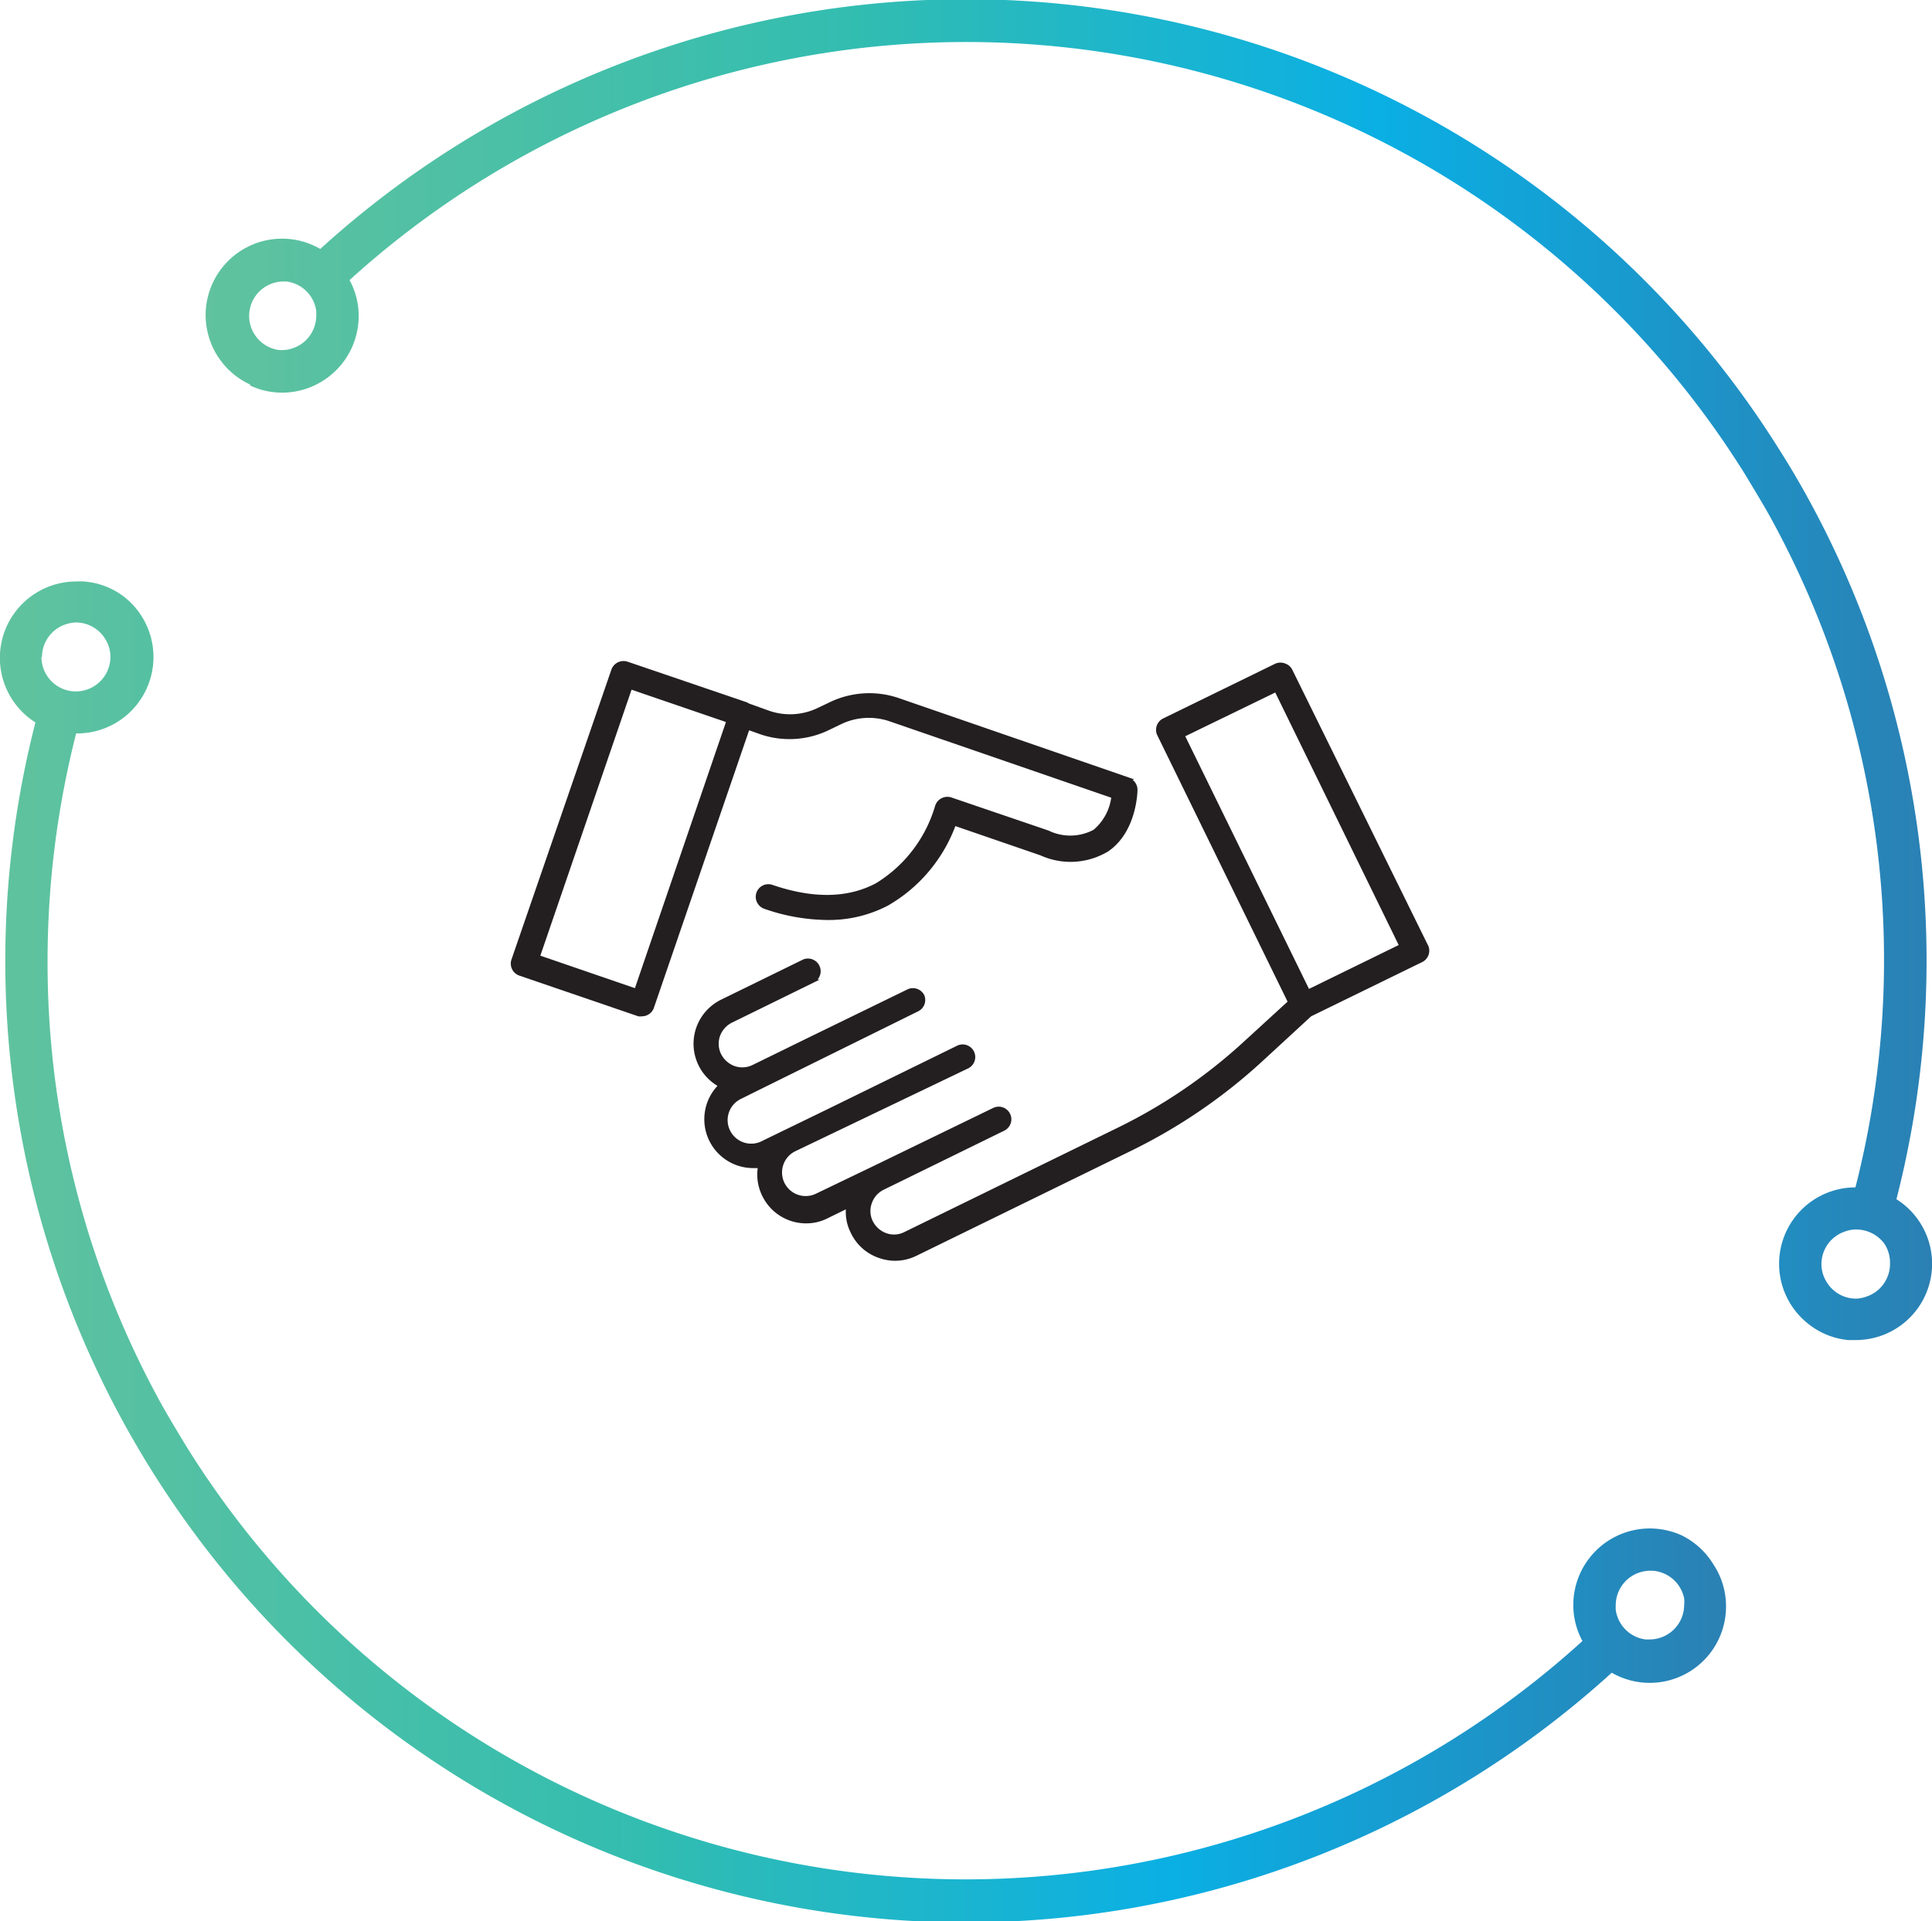 <svg id="Layer_1" data-name="Layer 1" xmlns="http://www.w3.org/2000/svg" xmlns:xlink="http://www.w3.org/1999/xlink" viewBox="0 0 135.25 134.5"><defs><style>.cls-1{fill:url(#linear-gradient);}.cls-2{fill:url(#linear-gradient-2);}.cls-3{fill:#231f20;stroke:#231f20;stroke-miterlimit:10;stroke-width:0.2px;}</style><linearGradient id="linear-gradient" x1="575.95" y1="105.86" x2="696.8" y2="105.86" gradientUnits="userSpaceOnUse"><stop offset="0" stop-color="#60c29e"/><stop offset="0.37" stop-color="#33bdb0"/><stop offset="0.68" stop-color="#0aafe4"/><stop offset="1" stop-color="#2b80b3"/></linearGradient><linearGradient id="linear-gradient-2" x1="590.35" y1="65.22" x2="711.2" y2="65.22" xlink:href="#linear-gradient"/></defs><title>Citra Process - 6. Handover</title><path class="cls-1" d="M693.69,125.79a5.43,5.43,0,0,0-2.24-.49,5.36,5.36,0,0,0-5.36,5.35,5.28,5.28,0,0,0,.64,2.53A64.23,64.23,0,0,1,589,119.56c-.6-1-1.17-1.92-1.72-2.91a63.9,63.9,0,0,1-8-31.11,64.55,64.55,0,0,1,2-15.9h0A5.35,5.35,0,0,0,584.54,60,5.25,5.25,0,0,0,581.81,59a4.36,4.36,0,0,0-.51,0,5.35,5.35,0,0,0-2.87,9.87,67.19,67.19,0,0,0,7.16,50.76c.55.94,1.12,1.86,1.72,2.77a67.17,67.17,0,0,0,101.47,13,5.34,5.34,0,0,0,8-4.64,5.27,5.27,0,0,0-.88-2.94A5.39,5.39,0,0,0,693.69,125.79Zm-114.8-61.5a2.41,2.41,0,0,1,1.69-2.3,2.47,2.47,0,0,1,.72-.12,2.41,2.41,0,0,1,2,1.13,2.36,2.36,0,0,1,.38,1.29,2.42,2.42,0,0,1-1.59,2.26,2.54,2.54,0,0,1-.83.15,2.42,2.42,0,0,1-2.41-2.41Zm112.56,68.78a3,3,0,0,1-.31,0,2.42,2.42,0,0,1-2.08-2.08,3,3,0,0,1,0-.31,2.42,2.42,0,0,1,2.42-2.42l.16,0a2.42,2.42,0,0,1,2.21,1.94,2.32,2.32,0,0,1,0,.46A2.42,2.42,0,0,1,691.45,133.07Z" transform="translate(-575.95 -18.29)"/><path class="cls-2" d="M593.46,45.28a5.25,5.25,0,0,0,2.24.5,5.37,5.37,0,0,0,5.36-5.36,5.24,5.24,0,0,0-.64-2.52,64.24,64.24,0,0,1,97.7,13.61c.6,1,1.17,1.93,1.72,2.91a64.33,64.33,0,0,1,6,47h0a5.35,5.35,0,0,0-3.23,9.61,5.26,5.26,0,0,0,2.73,1.08l.5,0a5.34,5.34,0,0,0,2.87-9.86,67.25,67.25,0,0,0-7.15-50.77c-.55-.93-1.13-1.85-1.72-2.76a67.17,67.17,0,0,0-101.47-13,5.28,5.28,0,0,0-2.67-.72,5.35,5.35,0,0,0-2.24,10.21Zm114.8,61.51a2.41,2.41,0,0,1-1.69,2.29,2.2,2.2,0,0,1-.73.13,2.4,2.4,0,0,1-2-1.14,2.35,2.35,0,0,1-.38-1.28,2.41,2.41,0,0,1,1.59-2.26,2.26,2.26,0,0,1,.82-.16,2.45,2.45,0,0,1,2,1A2.43,2.43,0,0,1,708.26,106.79ZM595.7,38a3,3,0,0,1,.31,0,2.4,2.4,0,0,1,2.08,2.08c0,.1,0,.2,0,.3a2.42,2.42,0,0,1-2.42,2.42l-.16,0A2.41,2.41,0,0,1,595.7,38Z" transform="translate(-575.95 -18.29)"/><path class="cls-3" d="M655,72.84l-16.19-5.59a6.28,6.28,0,0,0-4.72.29l-.82.39a4.56,4.56,0,0,1-3.55.2l-1.39-.5a.75.75,0,0,0-.2-.1l-8.28-2.82a.8.8,0,0,0-1,.48l-7,20.31a.79.79,0,0,0,.49,1l8.3,2.84a.6.6,0,0,0,.26,0,.68.68,0,0,0,.34-.08.77.77,0,0,0,.39-.44l6.7-19.53.84.3a6.22,6.22,0,0,0,4.77-.28l.81-.39a4.58,4.58,0,0,1,3.52-.22l15.58,5.37a3.68,3.68,0,0,1-1.29,2.4,3.58,3.58,0,0,1-3.25.06l-6.81-2.32a.8.8,0,0,0-1,.56,9.57,9.57,0,0,1-4.17,5.44c-2,1.07-4.46,1.11-7.33.13a.78.78,0,0,0-1,.48.79.79,0,0,0,.48,1,13.61,13.61,0,0,0,4.34.78,8.85,8.85,0,0,0,4.25-1A10.69,10.69,0,0,0,642.77,76l6.05,2.08a5,5,0,0,0,4.66-.27c1.94-1.33,2-4.09,2-4.2a.78.78,0,0,0-.52-.76ZM620.46,87.6l-6.81-2.34,6.45-18.81,6.63,2.27.16.08h0Zm0,0" transform="translate(-575.95 -18.29)"/><path class="cls-3" d="M675.8,84.46l-9.47-19.23a.77.77,0,0,0-.44-.39.81.81,0,0,0-.61,0l-7.88,3.85a.79.79,0,0,0-.36,1l9.17,18.75-3.08,2.82a37.24,37.24,0,0,1-8.74,6l-15.09,7.38a1.69,1.69,0,0,1-1.34.08,1.81,1.81,0,0,1-1-.89,1.69,1.69,0,0,1-.07-1.34,1.74,1.74,0,0,1,.89-1l8.43-4.13a.78.78,0,1,0-.69-1.41l-8.24,4-4.16,2a1.75,1.75,0,0,1-1.54-3.15L643.68,93a.78.78,0,1,0-.68-1.41L634,96l-3.15,1.53-1.48.72a1.75,1.75,0,1,1-1.54-3.14l1.49-.74L640.19,89a.78.78,0,0,0,.37-1,.79.79,0,0,0-1-.37l-7,3.41-3.88,1.9a1.73,1.73,0,0,1-1.34.08,1.81,1.81,0,0,1-1-.89,1.73,1.73,0,0,1-.08-1.34,1.79,1.79,0,0,1,.9-1l5.75-2.82a.79.79,0,0,0-.68-1.42l-5.76,2.82a3.36,3.36,0,0,0-1.69,1.92,3.33,3.33,0,0,0,1.56,4,3.32,3.32,0,0,0,2.34,5.68l.43,0a3.28,3.28,0,0,0,.29,2,3.31,3.31,0,0,0,3,1.87,3.19,3.19,0,0,0,1.45-.35l1.43-.7a3.11,3.11,0,0,0,.33,1.79,3.28,3.28,0,0,0,1.91,1.69,3.42,3.42,0,0,0,1.09.19,3.32,3.32,0,0,0,1.45-.34l15.09-7.38a38.41,38.41,0,0,0,9.11-6.23l3.42-3.15,7.78-3.8a.79.79,0,0,0,.37-1.05Zm-8.26,3.2-8.75-17.87,6.48-3.15L674,84.5Zm0,0" transform="translate(-575.95 -18.29)"/></svg>